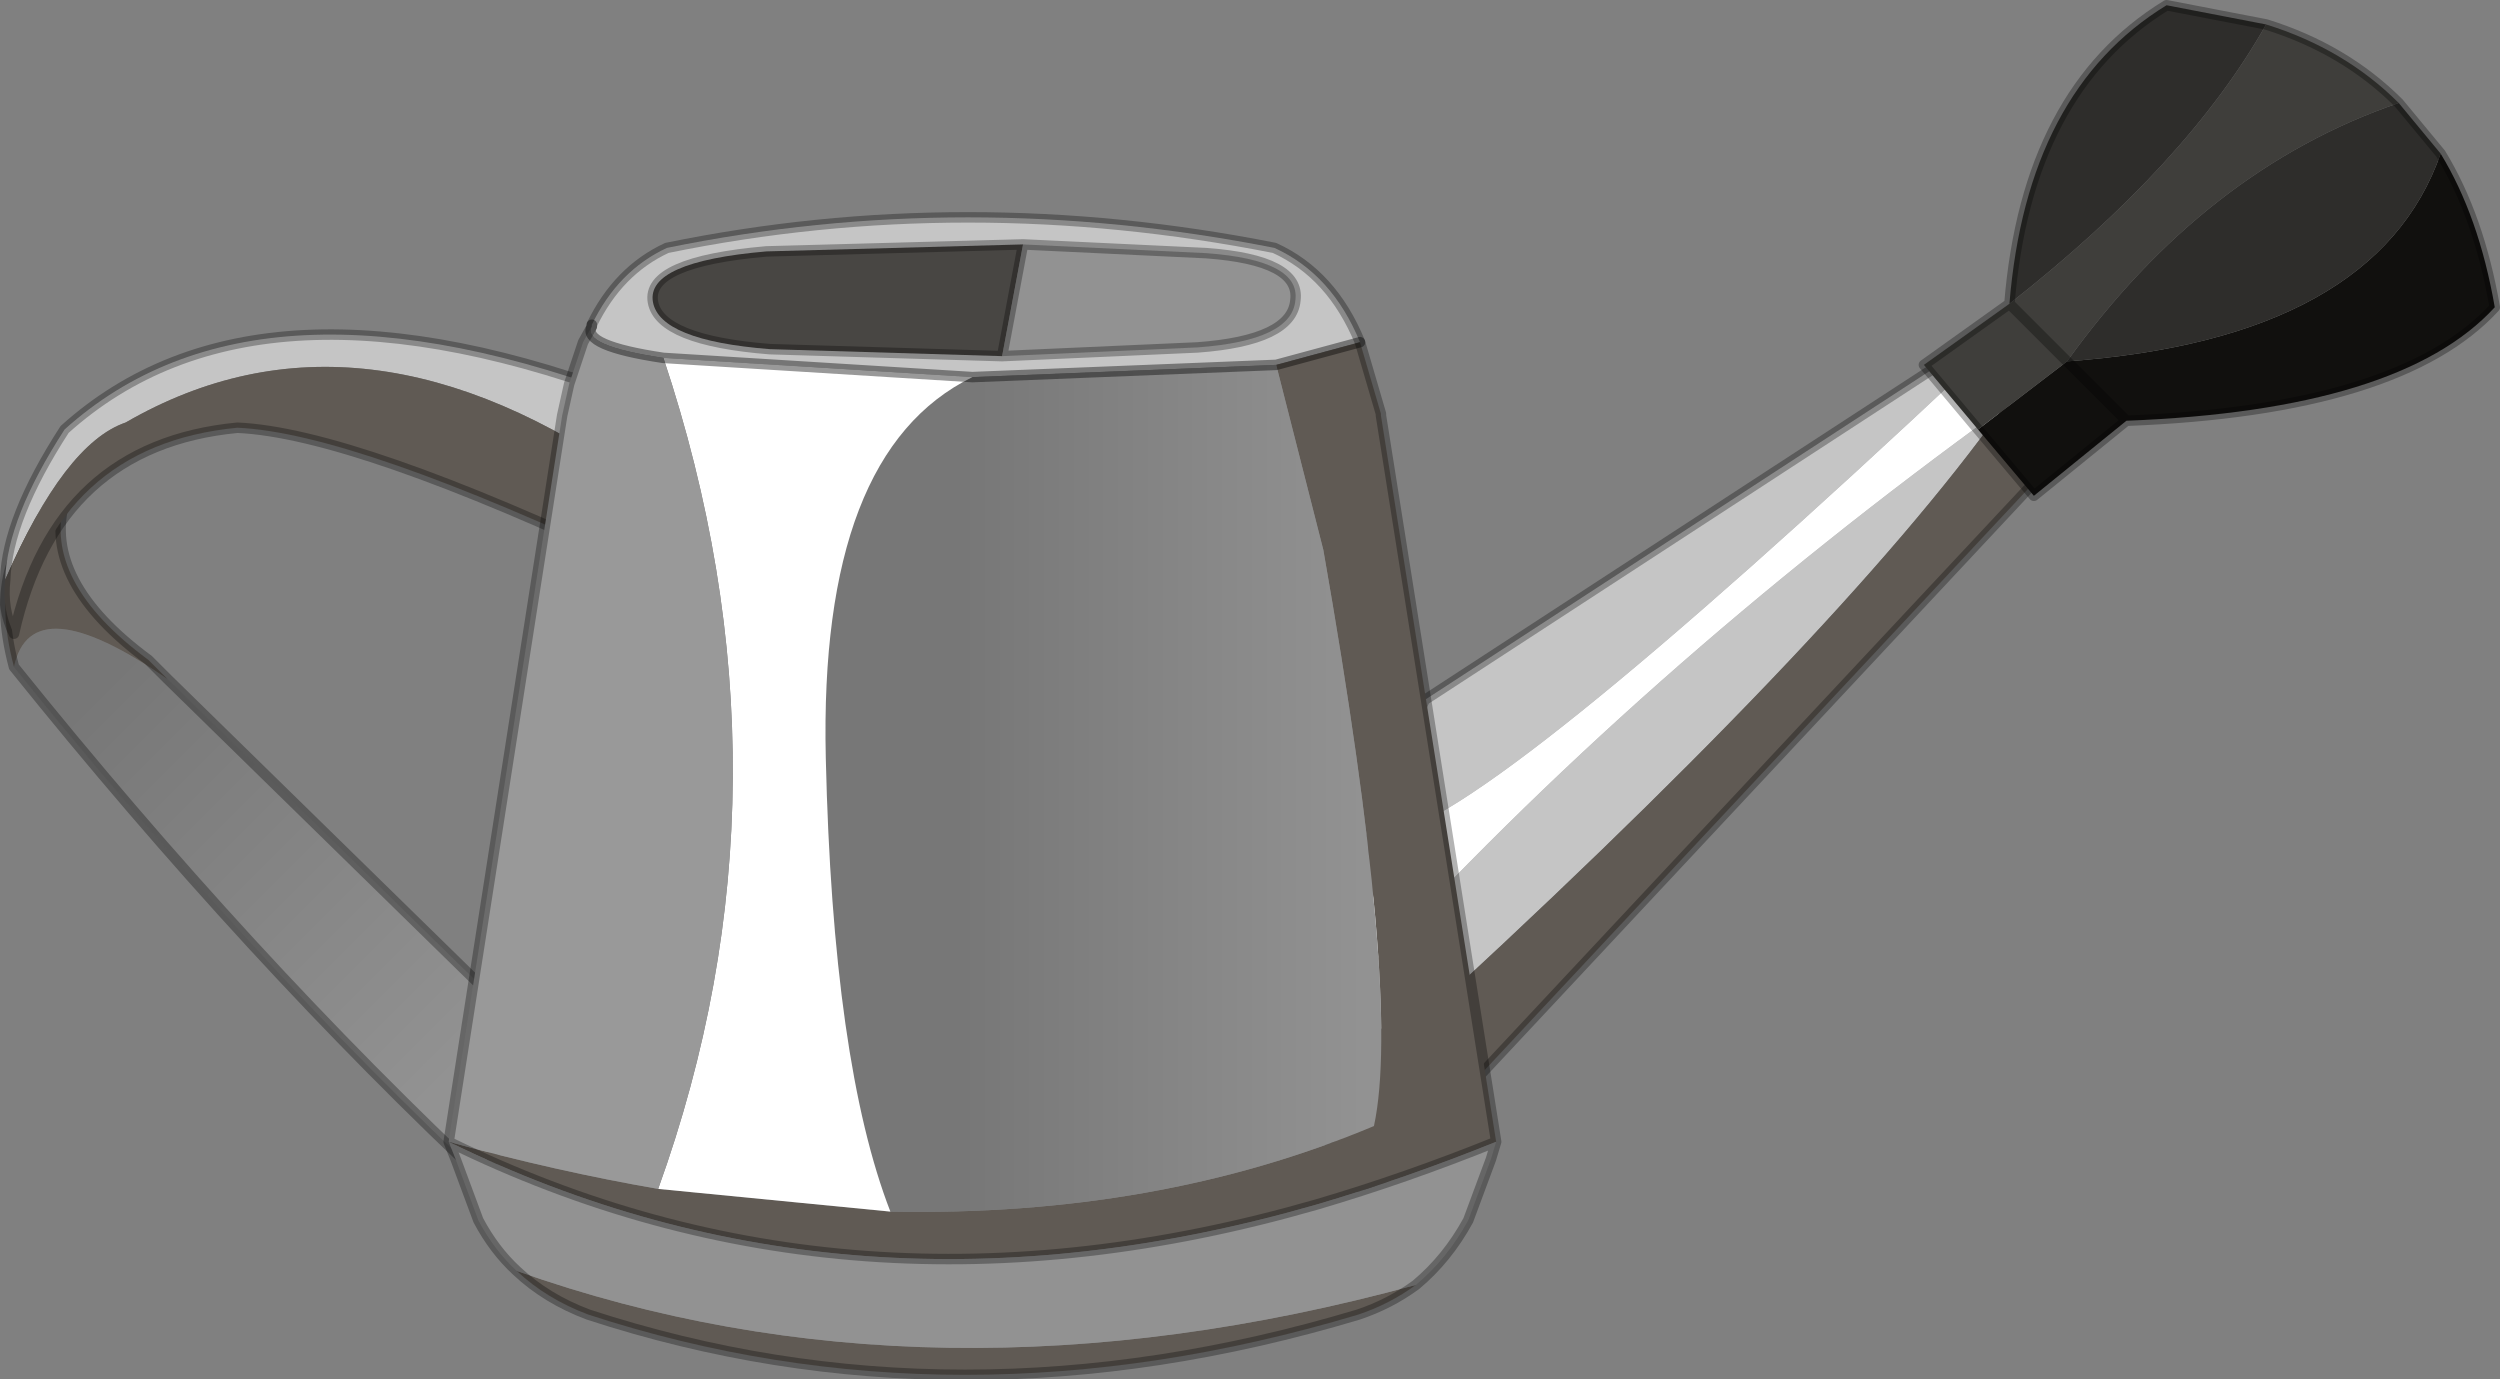 <?xml version="1.0" encoding="UTF-8" standalone="no"?>
<svg xmlns:ffdec="https://www.free-decompiler.com/flash" xmlns:xlink="http://www.w3.org/1999/xlink" ffdec:objectType="frame" height="39.5px" width="71.6px" xmlns="http://www.w3.org/2000/svg">
  <rect width="100%" height="100%" fill="#808080" stroke="none"/>
  <g transform="matrix(1.0, 0.0, 0.0, 1.0, 28.05, 38.75)">
    <use ffdec:characterId="914" height="39.5" transform="matrix(1.0, 0.0, 0.0, 1.0, -28.05, -38.75)" width="71.6" xlink:href="#decoration248-shape0"/>
  </g>
  <defs>
    <g id="decoration248-shape0" transform="matrix(1.0, 0.0, 0.0, 1.0, 28.05, 38.75)">
      <path d="M-23.25 -19.3 L-13.95 -10.2 -13.95 -4.75 Q-20.9 -11.25 -27.65 -19.65 -27.15 -22.0 -23.25 -19.3" fill="url(#decoration248-gradient0)" fill-rule="evenodd" stroke="none"/>
      <path d="M-27.65 -19.65 Q-28.55 -23.05 -26.2 -24.4 -26.85 -22.1 -23.8 -19.85 L-23.25 -19.3 Q-27.15 -22.0 -27.65 -19.65" fill="#605a54" fill-rule="evenodd" stroke="none"/>
      <path d="M-27.65 -19.65 Q-28.55 -23.05 -26.2 -24.4 -26.85 -22.1 -23.8 -19.85 L-23.25 -19.3 -13.95 -10.2 -13.95 -4.75 Q-20.9 -11.25 -27.65 -19.65 Z" fill="none" stroke="#000000" stroke-linecap="round" stroke-linejoin="round" stroke-opacity="0.298" stroke-width="0.3"/>
      <path d="M-27.9 -22.15 Q-27.85 -23.9 -26.2 -26.45 -20.65 -31.45 -9.75 -27.25 L-9.75 -24.9 Q-17.7 -30.55 -24.45 -26.65 -26.2 -26.05 -27.9 -22.15" fill="#c5c5c5" fill-rule="evenodd" stroke="none"/>
      <path d="M-27.9 -22.15 Q-26.2 -26.05 -24.45 -26.65 -17.7 -30.55 -9.75 -24.9 L-9.75 -22.5 Q-17.9 -26.35 -21.25 -26.5 -26.45 -26.0 -27.65 -20.6 -28.0 -21.3 -27.9 -22.15" fill="#605a54" fill-rule="evenodd" stroke="none"/>
      <path d="M-9.75 -24.9 L-9.75 -27.25 Q-20.65 -31.45 -26.2 -26.45 -27.85 -23.9 -27.9 -22.15 -28.0 -21.3 -27.65 -20.6 -26.45 -26.0 -21.25 -26.5 -17.9 -26.35 -9.75 -22.5 L-9.75 -24.9 Z" fill="none" stroke="#000000" stroke-linecap="round" stroke-linejoin="round" stroke-opacity="0.298" stroke-width="0.3"/>
      <path d="M12.75 -18.7 L28.1 -28.7 28.35 -28.25 Q14.45 -15.2 11.7 -14.85 11.85 -15.85 12.75 -18.7 M11.0 -10.85 Q18.85 -19.5 29.3 -27.05 24.55 -20.4 12.0 -8.95 10.95 -9.45 11.0 -10.85" fill="#c5c5c5" fill-rule="evenodd" stroke="none"/>
      <path d="M28.35 -28.25 L29.3 -27.05 Q18.85 -19.5 11.0 -10.85 L11.25 -12.95 11.7 -14.85 Q14.45 -15.2 28.35 -28.25" fill="#ffffff" fill-rule="evenodd" stroke="none"/>
      <path d="M29.3 -27.05 L30.55 -25.3 11.15 -4.55 Q7.7 -6.85 12.75 -18.7 11.85 -15.85 11.7 -14.85 L11.25 -12.95 11.0 -10.85 Q10.95 -9.45 12.0 -8.95 24.55 -20.4 29.3 -27.05" fill="#605a54" fill-rule="evenodd" stroke="none"/>
      <path d="M12.75 -18.7 L28.1 -28.7 28.35 -28.25 29.3 -27.05 30.55 -25.3 11.15 -4.55 Q7.7 -6.85 12.75 -18.7 Z" fill="none" stroke="#000000" stroke-linecap="round" stroke-linejoin="round" stroke-opacity="0.298" stroke-width="0.3"/>
      <path d="M-11.1 -29.45 Q-10.35 -31.0 -8.95 -31.65 -0.4 -33.4 8.45 -31.65 10.1 -30.9 10.9 -28.95 L8.5 -28.3 -0.2 -27.95 -9.05 -28.5 Q-11.4 -28.85 -11.1 -29.4 L-11.1 -29.45" fill="#c5c5c5" fill-rule="evenodd" stroke="none"/>
      <path d="M10.9 -28.95 L11.5 -26.9 11.5 -26.85 14.8 -6.05 Q12.2 -5.0 9.65 -4.25 -3.7 -0.4 -15.2 -6.05 -12.1 -5.2 -9.2 -4.7 L-2.55 -4.05 Q5.1 -3.9 11.3 -6.5 12.1 -10.2 9.85 -23.0 L8.5 -28.3 10.9 -28.95 M12.5 -1.95 Q11.75 -1.4 10.85 -1.1 -0.65 2.35 -11.2 -1.1 -12.4 -1.55 -13.25 -2.35 -1.4 1.85 12.5 -1.95" fill="#605a54" fill-rule="evenodd" stroke="none"/>
      <path d="M14.8 -6.05 L14.65 -5.55 14.0 -3.8 Q13.4 -2.7 12.5 -1.95 -1.4 1.85 -13.25 -2.35 -13.9 -2.95 -14.35 -3.8 L-15.0 -5.55 -15.2 -6.05 Q-3.7 -0.4 9.65 -4.25 12.2 -5.0 14.8 -6.05" fill="#929292" fill-rule="evenodd" stroke="none"/>
      <path d="M8.5 -28.3 L9.85 -23.0 Q12.1 -10.2 11.3 -6.5 5.1 -3.9 -2.55 -4.05 -4.2 -8.3 -4.4 -17.05 -4.6 -25.8 -0.2 -27.95 L8.5 -28.3" fill="url(#decoration248-gradient1)" fill-rule="evenodd" stroke="none"/>
      <path d="M-2.55 -4.05 L-9.2 -4.7 Q-5.0 -16.35 -9.05 -28.5 L-0.2 -27.95 Q-4.6 -25.8 -4.4 -17.05 -4.2 -8.3 -2.55 -4.05" fill="#ffffff" fill-rule="evenodd" stroke="none"/>
      <path d="M-15.2 -6.05 L-11.95 -26.85 -11.75 -27.75 -11.35 -28.95 -11.1 -29.4 Q-11.4 -28.85 -9.05 -28.5 -5.0 -16.35 -9.2 -4.7 -12.1 -5.2 -15.2 -6.05" fill="#999999" fill-rule="evenodd" stroke="none"/>
      <path d="M-11.1 -29.45 Q-10.35 -31.0 -8.95 -31.65 -0.4 -33.4 8.45 -31.65 10.1 -30.9 10.9 -28.95 L11.5 -26.9 11.5 -26.85 14.8 -6.05 14.65 -5.55 14.0 -3.8 Q13.4 -2.7 12.5 -1.95 11.75 -1.4 10.85 -1.1 -0.65 2.35 -11.2 -1.1 -12.4 -1.55 -13.25 -2.35 -13.9 -2.95 -14.35 -3.8 L-15.0 -5.55 -15.2 -6.05 -11.95 -26.85 -11.75 -27.75 -11.35 -28.95 -11.1 -29.4 M-15.2 -6.05 Q-3.7 -0.4 9.65 -4.25 12.2 -5.0 14.8 -6.05" fill="none" stroke="#000000" stroke-linecap="round" stroke-linejoin="round" stroke-opacity="0.298" stroke-width="0.3"/>
      <path d="M-11.1 -29.4 L-11.1 -29.45 M8.5 -28.3 L10.9 -28.95 M-9.05 -28.5 L-0.2 -27.95 8.5 -28.3 M-11.1 -29.4 Q-11.4 -28.85 -9.05 -28.5" fill="none" stroke="#000000" stroke-linecap="round" stroke-linejoin="miter-clip" stroke-miterlimit="5.0" stroke-opacity="0.4" stroke-width="0.3"/>
      <path d="M1.25 -31.75 L6.5 -31.5 Q9.2 -31.3 9.05 -30.15 8.95 -29.0 6.25 -28.8 L0.65 -28.55 1.25 -31.75" fill="#929292" fill-rule="evenodd" stroke="none"/>
      <path d="M0.65 -28.55 L-6.0 -28.75 Q-9.15 -29.0 -9.35 -30.1 -9.55 -31.25 -6.1 -31.55 L1.25 -31.75 0.65 -28.55" fill="#484643" fill-rule="evenodd" stroke="none"/>
      <path d="M1.25 -31.75 L6.5 -31.5 Q9.2 -31.3 9.05 -30.15 8.95 -29.0 6.25 -28.8 L0.65 -28.55 -6.0 -28.75 Q-9.15 -29.0 -9.35 -30.1 -9.55 -31.25 -6.1 -31.55 L1.25 -31.75 0.65 -28.55" fill="none" stroke="#000000" stroke-linecap="round" stroke-linejoin="round" stroke-opacity="0.298" stroke-width="0.3"/>
      <path d="M32.85 -26.7 L31.15 -28.4 32.85 -26.7 30.2 -24.55 28.6 -26.45 31.15 -28.4 Q40.0 -29.05 41.85 -34.35 42.95 -32.55 43.4 -29.95 40.7 -27.0 32.85 -26.7" fill="#11100e" fill-rule="evenodd" stroke="none"/>
      <path d="M29.5 -30.05 L31.15 -28.4 29.5 -30.05 Q34.6 -34.05 36.85 -38.05 39.1 -37.35 40.65 -35.8 35.1 -33.9 31.15 -28.4 L28.6 -26.45 27.05 -28.3 29.5 -30.05" fill="#3f3e3b" fill-rule="evenodd" stroke="none"/>
      <path d="M41.85 -34.35 Q40.0 -29.05 31.15 -28.4 35.1 -33.9 40.65 -35.8 L41.85 -34.35 M36.85 -38.05 Q34.6 -34.05 29.5 -30.05 30.0 -36.15 34.0 -38.6 L36.85 -38.05" fill="#2e2d2b" fill-rule="evenodd" stroke="none"/>
      <path d="M31.15 -28.4 L32.85 -26.7 Q40.7 -27.0 43.4 -29.95 42.95 -32.55 41.85 -34.35 L40.65 -35.8 Q39.1 -37.35 36.85 -38.05 L34.0 -38.6 Q30.0 -36.15 29.5 -30.05 L27.05 -28.3 28.6 -26.45 30.2 -24.55 32.85 -26.7 M31.15 -28.4 L29.5 -30.05" fill="none" stroke="#000000" stroke-linecap="round" stroke-linejoin="round" stroke-opacity="0.298" stroke-width="0.3"/>
    </g>
    <linearGradient gradientTransform="matrix(-0.005, -0.008, 0.006, -0.006, -20.85, -12.8)" gradientUnits="userSpaceOnUse" id="decoration248-gradient0" spreadMethod="pad" x1="-819.2" x2="819.2">
      <stop offset="0.0" stop-color="#929292"/>
      <stop offset="1.0" stop-color="#777777"/>
    </linearGradient>
    <linearGradient gradientTransform="matrix(-0.007, 0.0, 0.0, -0.011, 5.25, -13.85)" gradientUnits="userSpaceOnUse" id="decoration248-gradient1" spreadMethod="pad" x1="-819.2" x2="819.2">
      <stop offset="0.0" stop-color="#929292"/>
      <stop offset="1.0" stop-color="#777777"/>
    </linearGradient>
  </defs>
</svg>
